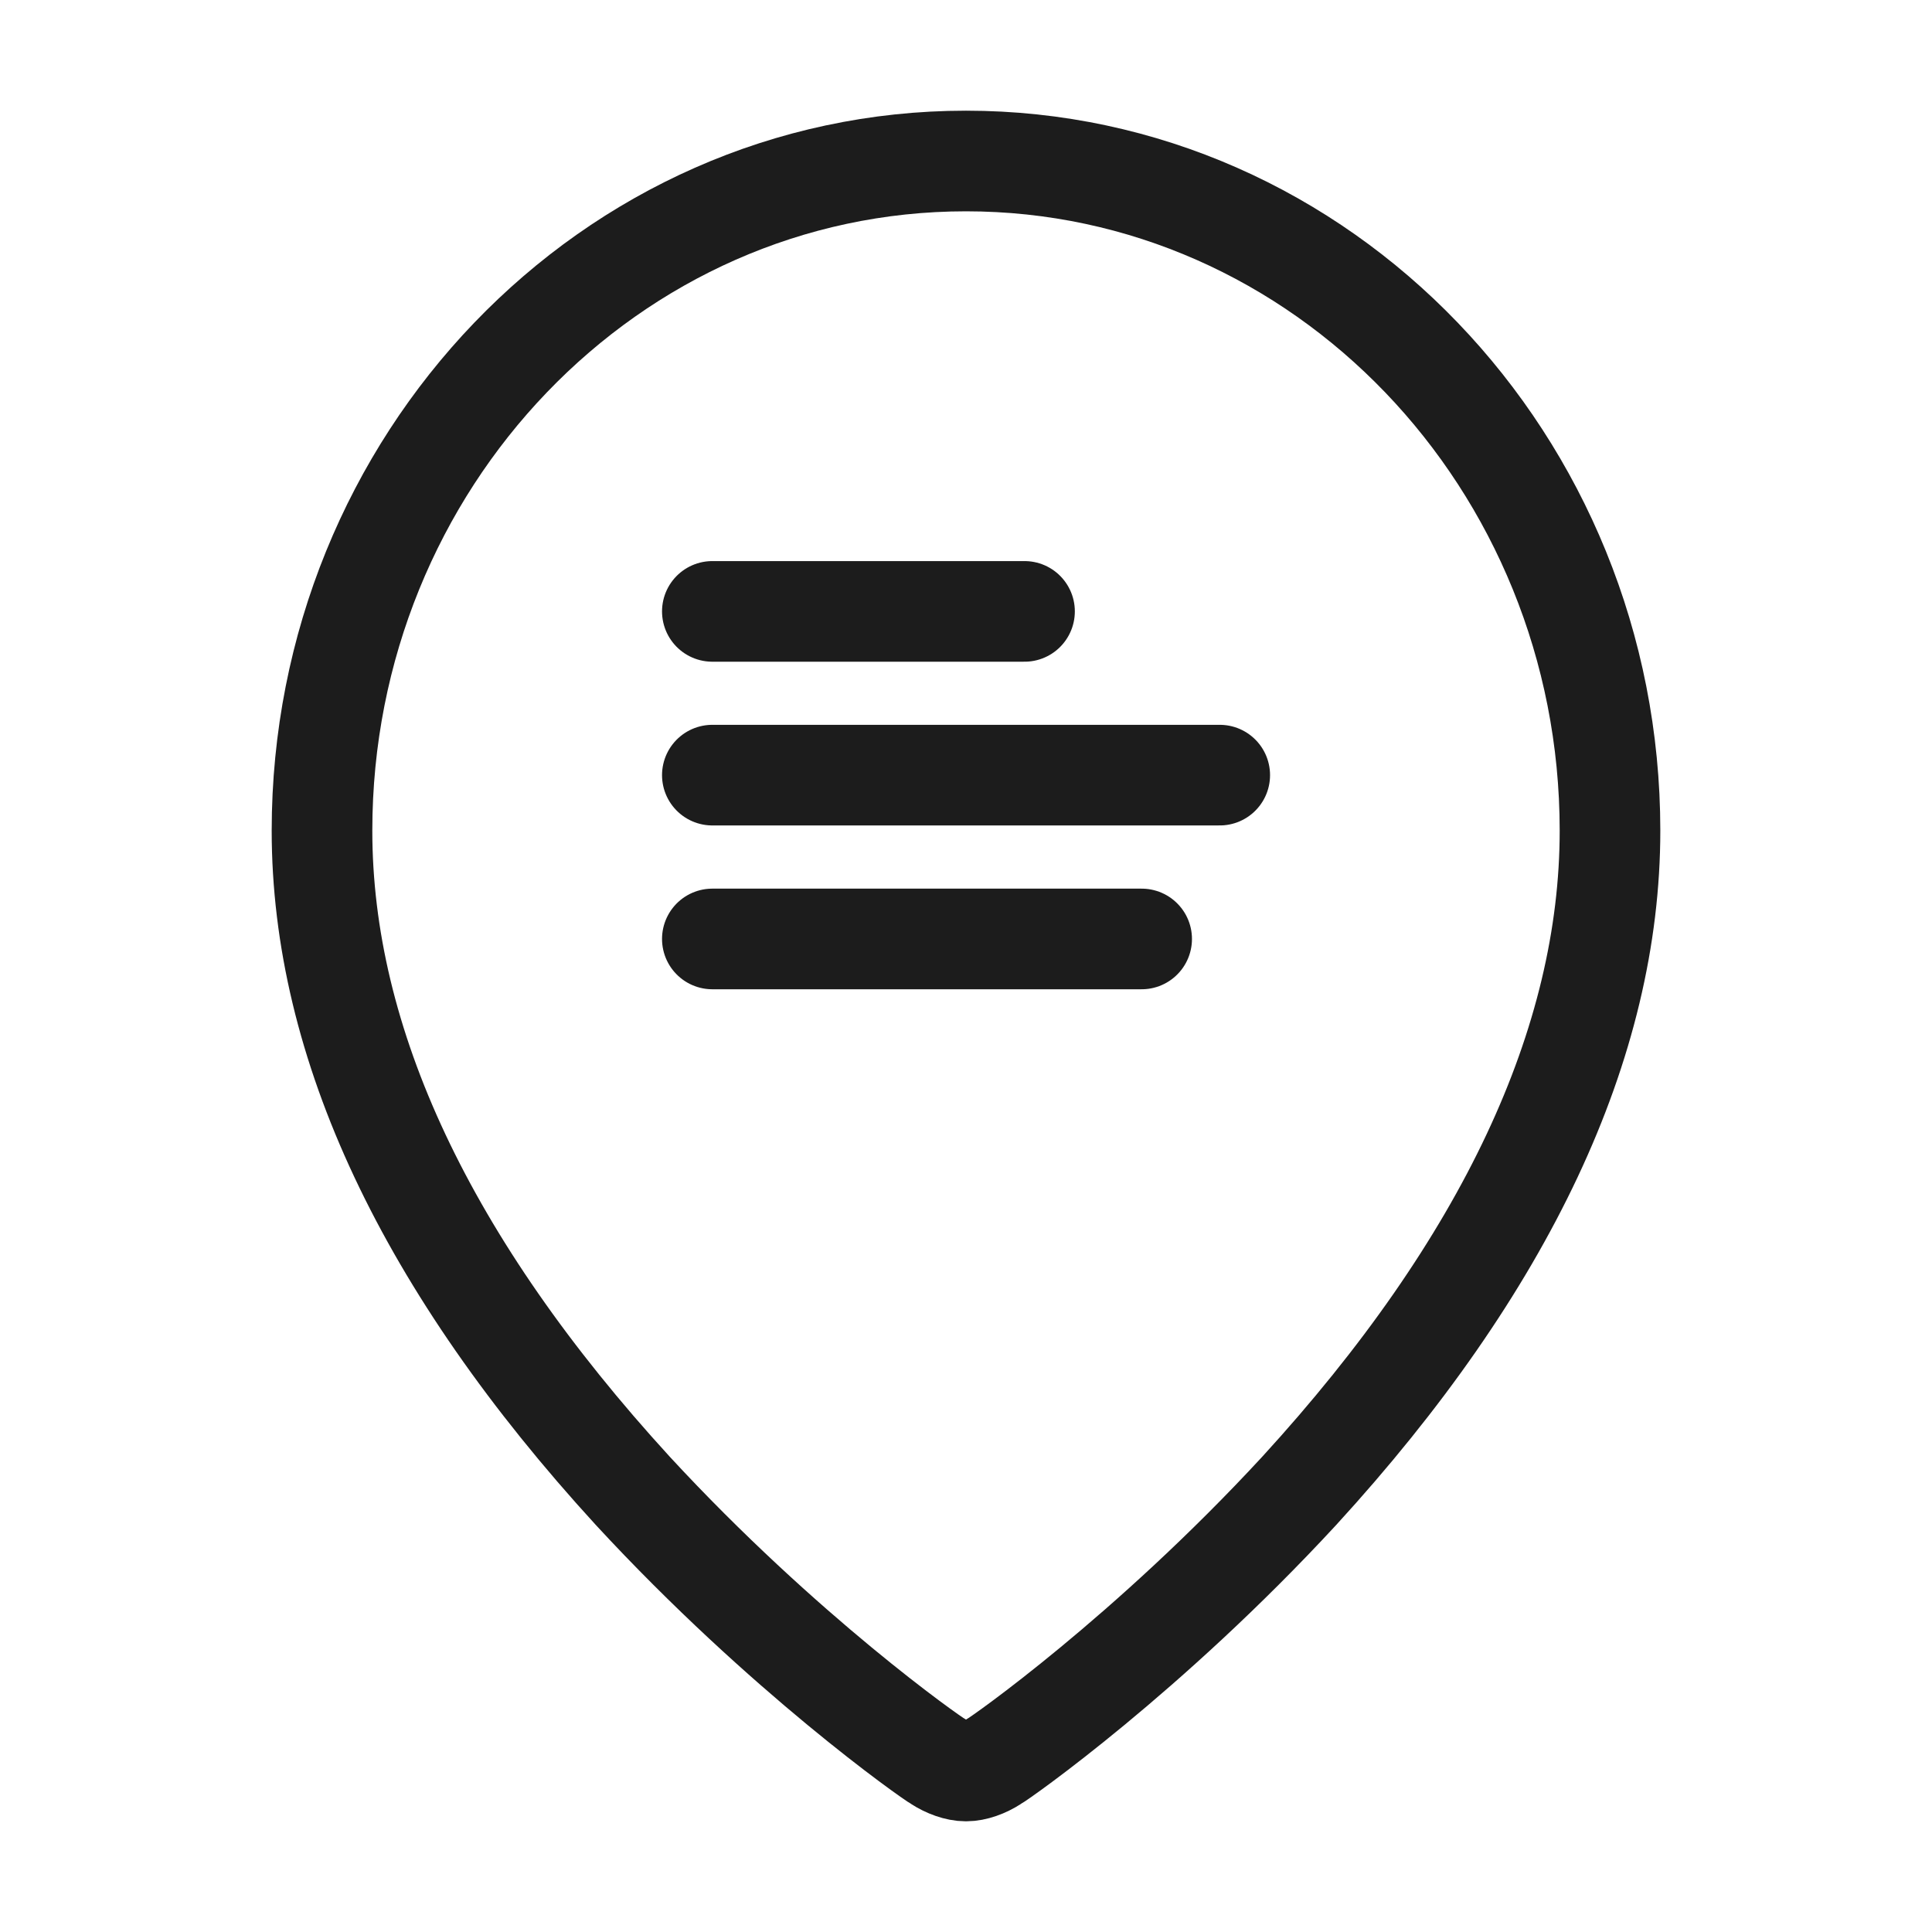 <svg width="24" height="24" viewBox="0 0 24 24" fill="none" xmlns="http://www.w3.org/2000/svg">
<path d="M8.849 7.595H12.727M8.849 9.629H15.152M8.849 11.664H14.182M16.14 18.519C14.264 20.551 12.431 21.837 12.345 21.883C12.237 21.953 12.108 22 12 22C11.892 22 11.763 21.953 11.655 21.883C11.569 21.837 9.736 20.551 7.86 18.519C5.294 15.715 4 12.958 4 10.318C4 5.738 7.58 2 12 2C16.421 2 20 5.738 20 10.318C20 12.958 18.706 15.715 16.14 18.519Z" stroke="#1C1C1C" stroke-width="1.25" stroke-linecap="round"/>
</svg>
